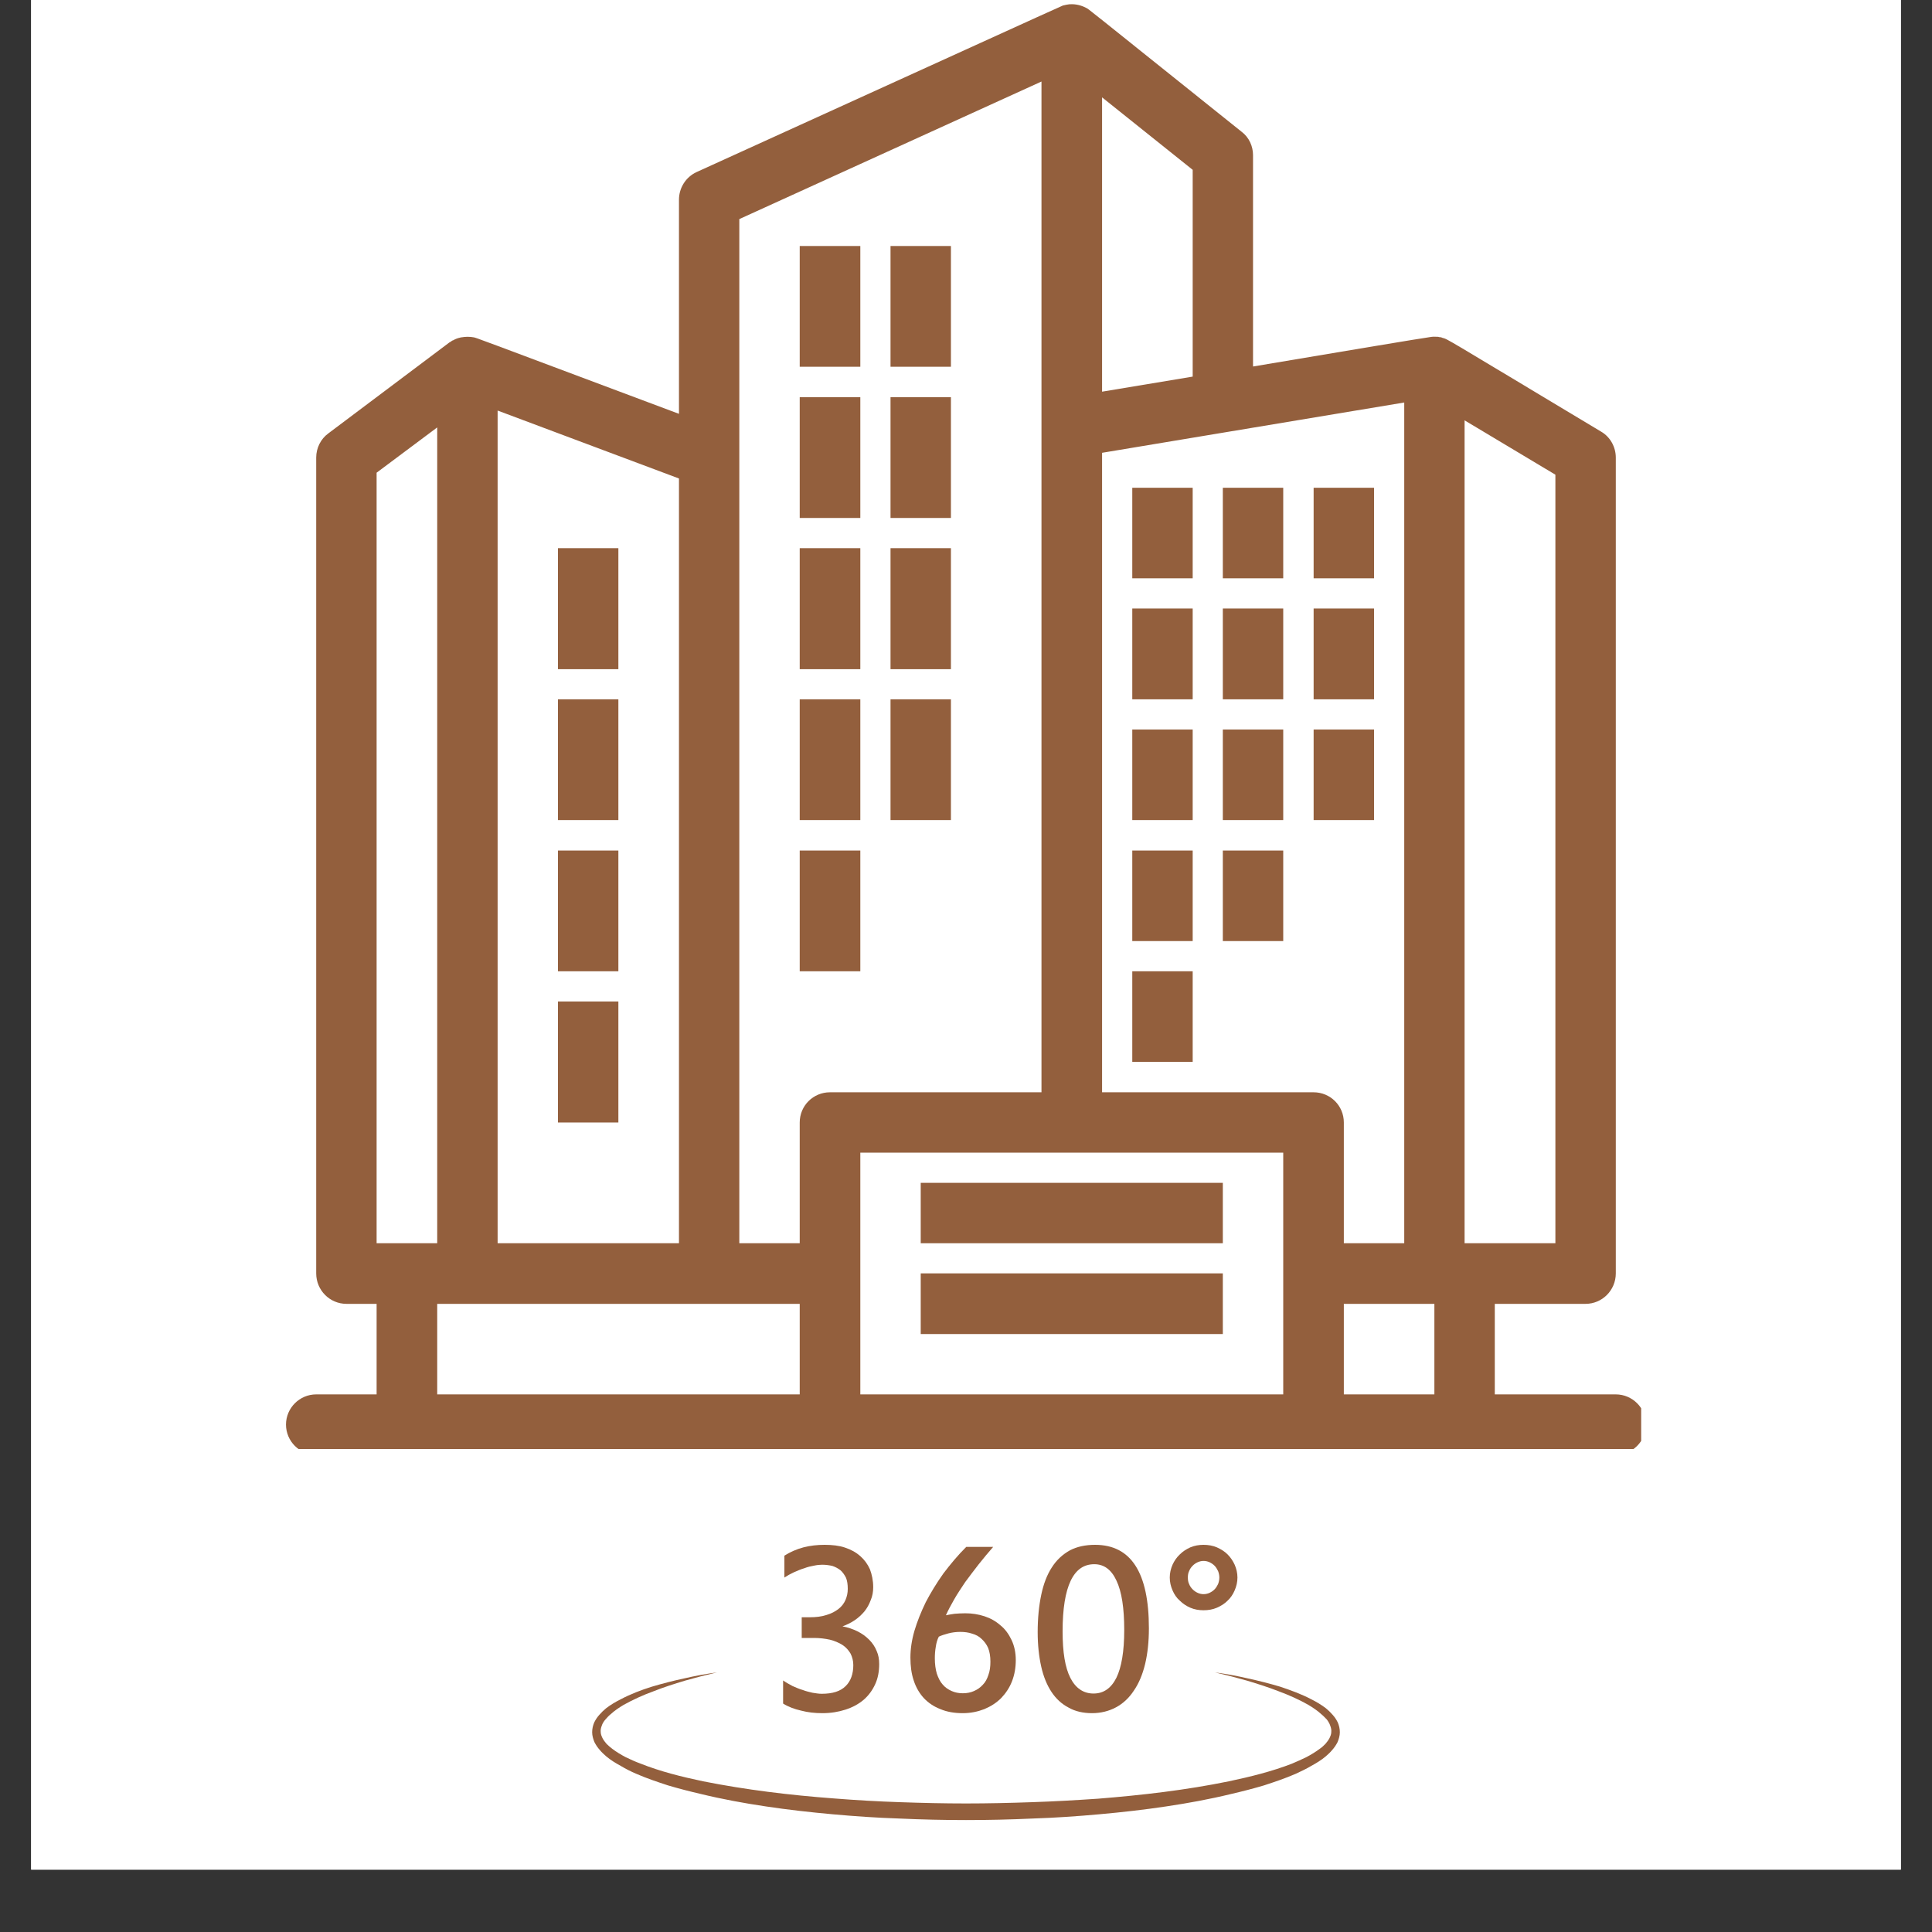 <svg xmlns="http://www.w3.org/2000/svg" xmlns:xlink="http://www.w3.org/1999/xlink" width="40" zoomAndPan="magnify" viewBox="0 0 30 30" height="40" preserveAspectRatio="xMidYMid meet" version="1.0"><rect x="0" y="0" width="30" height="30" fill="#333333" stroke="none"/><defs><clipPath id="eba16ad1fe"><path d="M 0.484 0 L 29.516 0 L 29.516 29.031 L 0.484 29.031 Z M 0.484 0 " clip-rule="nonzero"/></clipPath><clipPath id="e42f89afa1"><path d="M 4.438 0 L 25.484 0 L 25.484 22.5 L 4.438 22.5 Z M 4.438 0 " clip-rule="nonzero"/></clipPath><clipPath id="2624c85c62"><path d="M 9.195 25 L 20.805 25 L 20.805 28.344 L 9.195 28.344 Z M 9.195 25 " clip-rule="nonzero"/></clipPath><clipPath id="8788d0cc80"><path d="M 12 23.988 L 14 23.988 L 14 27 L 12 27 Z M 12 23.988 " clip-rule="nonzero"/></clipPath><clipPath id="f0a18bd2a0"><path d="M 16 23.988 L 18 23.988 L 18 27 L 16 27 Z M 16 23.988 " clip-rule="nonzero"/></clipPath><clipPath id="8b9d7b6784"><path d="M 18 23.988 L 20 23.988 L 20 26 L 18 26 Z M 18 23.988 " clip-rule="nonzero"/></clipPath></defs><g clip-path="url(#eba16ad1fe)"><path fill="#ffffff" d="M 0.484 0 L 29.516 0 L 29.516 29.031 L 0.484 29.031 Z M 0.484 0 " fill-opacity="1" fill-rule="nonzero"/><path fill="#ffffff" d="M 0.484 0 L 29.516 0 L 29.516 29.031 L 0.484 29.031 Z M 0.484 0 " fill-opacity="1" fill-rule="nonzero"/></g><g clip-path="url(#e42f89afa1)"><path fill="#935f3d" d="M 25.09 21.652 L 23.211 21.652 L 23.211 20.246 L 24.621 20.246 C 24.879 20.246 25.09 20.035 25.09 19.773 L 25.09 7.105 C 25.09 6.941 25.004 6.785 24.863 6.703 C 22.375 5.211 22.488 5.27 22.398 5.246 C 22.383 5.238 22.363 5.234 22.344 5.234 C 22.34 5.23 22.332 5.23 22.328 5.23 C 22.285 5.227 22.246 5.227 22.207 5.234 C 22.156 5.238 20.66 5.488 19.457 5.691 L 19.457 2.41 C 19.457 2.27 19.395 2.133 19.281 2.047 C 16.723 0 16.926 0.156 16.863 0.121 C 16.789 0.082 16.703 0.062 16.625 0.066 C 16.609 0.066 16.598 0.066 16.582 0.07 C 16.578 0.07 16.551 0.074 16.504 0.086 C 16.461 0.102 14.426 1.031 10.816 2.672 C 10.648 2.75 10.543 2.918 10.543 3.102 L 10.543 6.426 C 7.258 5.195 7.41 5.25 7.355 5.238 C 7.293 5.227 7.23 5.227 7.168 5.238 C 7.16 5.238 7.152 5.238 7.148 5.242 C 7.109 5.25 7.074 5.262 7.035 5.285 C 7.027 5.285 7.023 5.289 7.016 5.293 C 7.008 5.301 7 5.305 6.988 5.312 C 6.988 5.312 6.984 5.316 6.98 5.316 C 6.949 5.34 5.566 6.379 5.098 6.73 C 4.98 6.816 4.91 6.957 4.91 7.105 L 4.91 19.773 C 4.91 20.035 5.121 20.246 5.379 20.246 L 5.848 20.246 L 5.848 21.652 L 4.91 21.652 C 4.652 21.652 4.441 21.863 4.441 22.121 C 4.441 22.379 4.652 22.59 4.91 22.59 C 5.184 22.59 24.812 22.59 25.09 22.59 C 25.348 22.59 25.559 22.379 25.559 22.121 C 25.559 21.863 25.348 21.652 25.09 21.652 Z M 22.273 21.652 L 20.867 21.652 L 20.867 20.246 L 22.273 20.246 Z M 24.152 19.305 L 22.742 19.305 L 22.742 6.527 L 24.152 7.371 Z M 21.805 19.305 L 20.867 19.305 L 20.867 17.43 C 20.867 17.168 20.656 16.961 20.398 16.961 L 17.113 16.961 L 17.113 7.031 L 21.805 6.25 Z M 18.52 5.848 L 17.113 6.082 L 17.113 1.512 L 18.52 2.637 Z M 11.48 3.402 L 16.172 1.266 C 16.172 1.883 16.172 16.223 16.172 16.961 L 12.887 16.961 C 12.629 16.961 12.418 17.168 12.418 17.43 L 12.418 19.305 L 11.48 19.305 C 11.48 18.543 11.48 4.152 11.48 3.402 Z M 10.543 19.305 L 7.727 19.305 L 7.727 6.375 L 10.543 7.43 Z M 5.848 7.34 L 6.789 6.637 L 6.789 19.305 C 6.461 19.305 6.176 19.305 5.848 19.305 Z M 6.789 20.246 C 7.926 20.246 11.277 20.246 12.418 20.246 L 12.418 21.652 L 6.789 21.652 Z M 13.359 21.652 C 13.359 21.199 13.359 18.355 13.359 17.898 C 14.152 17.898 19.129 17.898 19.926 17.898 C 19.926 18.352 19.926 21.195 19.926 21.652 Z M 13.359 21.652 " fill-opacity="1" fill-rule="nonzero"/></g><path fill="#935f3d" d="M 12.418 3.82 L 13.359 3.82 L 13.359 5.695 L 12.418 5.695 Z M 12.418 3.82 " fill-opacity="1" fill-rule="nonzero"/><path fill="#935f3d" d="M 13.828 3.82 L 14.766 3.82 L 14.766 5.695 L 13.828 5.695 Z M 13.828 3.82 " fill-opacity="1" fill-rule="nonzero"/><path fill="#935f3d" d="M 12.418 6.168 L 13.359 6.168 L 13.359 8.043 L 12.418 8.043 Z M 12.418 6.168 " fill-opacity="1" fill-rule="nonzero"/><path fill="#935f3d" d="M 13.828 6.168 L 14.766 6.168 L 14.766 8.043 L 13.828 8.043 Z M 13.828 6.168 " fill-opacity="1" fill-rule="nonzero"/><path fill="#935f3d" d="M 12.418 8.512 L 13.359 8.512 L 13.359 10.391 L 12.418 10.391 Z M 12.418 8.512 " fill-opacity="1" fill-rule="nonzero"/><path fill="#935f3d" d="M 13.828 8.512 L 14.766 8.512 L 14.766 10.391 L 13.828 10.391 Z M 13.828 8.512 " fill-opacity="1" fill-rule="nonzero"/><path fill="#935f3d" d="M 12.418 10.859 L 13.359 10.859 L 13.359 12.734 L 12.418 12.734 Z M 12.418 10.859 " fill-opacity="1" fill-rule="nonzero"/><path fill="#935f3d" d="M 8.664 8.512 L 9.602 8.512 L 9.602 10.391 L 8.664 10.391 Z M 8.664 8.512 " fill-opacity="1" fill-rule="nonzero"/><path fill="#935f3d" d="M 8.664 10.859 L 9.602 10.859 L 9.602 12.734 L 8.664 12.734 Z M 8.664 10.859 " fill-opacity="1" fill-rule="nonzero"/><path fill="#935f3d" d="M 8.664 13.207 L 9.602 13.207 L 9.602 15.082 L 8.664 15.082 Z M 8.664 13.207 " fill-opacity="1" fill-rule="nonzero"/><path fill="#935f3d" d="M 8.664 15.551 L 9.602 15.551 L 9.602 17.43 L 8.664 17.43 Z M 8.664 15.551 " fill-opacity="1" fill-rule="nonzero"/><path fill="#935f3d" d="M 13.828 10.859 L 14.766 10.859 L 14.766 12.734 L 13.828 12.734 Z M 13.828 10.859 " fill-opacity="1" fill-rule="nonzero"/><path fill="#935f3d" d="M 17.582 7.574 L 18.52 7.574 L 18.52 8.98 L 17.582 8.98 Z M 17.582 7.574 " fill-opacity="1" fill-rule="nonzero"/><path fill="#935f3d" d="M 18.988 7.574 L 19.926 7.574 L 19.926 8.98 L 18.988 8.98 Z M 18.988 7.574 " fill-opacity="1" fill-rule="nonzero"/><path fill="#935f3d" d="M 20.398 7.574 L 21.336 7.574 L 21.336 8.98 L 20.398 8.98 Z M 20.398 7.574 " fill-opacity="1" fill-rule="nonzero"/><path fill="#935f3d" d="M 17.582 9.449 L 18.52 9.449 L 18.52 10.859 L 17.582 10.859 Z M 17.582 9.449 " fill-opacity="1" fill-rule="nonzero"/><path fill="#935f3d" d="M 18.988 9.449 L 19.926 9.449 L 19.926 10.859 L 18.988 10.859 Z M 18.988 9.449 " fill-opacity="1" fill-rule="nonzero"/><path fill="#935f3d" d="M 20.398 9.449 L 21.336 9.449 L 21.336 10.859 L 20.398 10.859 Z M 20.398 9.449 " fill-opacity="1" fill-rule="nonzero"/><path fill="#935f3d" d="M 17.582 11.328 L 18.52 11.328 L 18.52 12.734 L 17.582 12.734 Z M 17.582 11.328 " fill-opacity="1" fill-rule="nonzero"/><path fill="#935f3d" d="M 18.988 11.328 L 19.926 11.328 L 19.926 12.734 L 18.988 12.734 Z M 18.988 11.328 " fill-opacity="1" fill-rule="nonzero"/><path fill="#935f3d" d="M 20.398 11.328 L 21.336 11.328 L 21.336 12.734 L 20.398 12.734 Z M 20.398 11.328 " fill-opacity="1" fill-rule="nonzero"/><path fill="#935f3d" d="M 17.582 13.207 L 18.52 13.207 L 18.52 14.613 L 17.582 14.613 Z M 17.582 13.207 " fill-opacity="1" fill-rule="nonzero"/><path fill="#935f3d" d="M 18.988 13.207 L 19.926 13.207 L 19.926 14.613 L 18.988 14.613 Z M 18.988 13.207 " fill-opacity="1" fill-rule="nonzero"/><path fill="#935f3d" d="M 17.582 15.082 L 18.52 15.082 L 18.52 16.488 L 17.582 16.488 Z M 17.582 15.082 " fill-opacity="1" fill-rule="nonzero"/><path fill="#935f3d" d="M 12.418 13.207 L 13.359 13.207 L 13.359 15.082 L 12.418 15.082 Z M 12.418 13.207 " fill-opacity="1" fill-rule="nonzero"/><path fill="#935f3d" d="M 14.297 18.367 L 18.988 18.367 L 18.988 19.305 L 14.297 19.305 Z M 14.297 18.367 " fill-opacity="1" fill-rule="nonzero"/><path fill="#935f3d" d="M 14.297 19.773 L 18.988 19.773 L 18.988 20.715 L 14.297 20.715 Z M 14.297 19.773 " fill-opacity="1" fill-rule="nonzero"/><g clip-path="url(#2624c85c62)"><path fill="#935f3d" d="M 18.867 25.969 C 19.039 25.992 19.207 26.023 19.375 26.062 C 19.543 26.098 19.711 26.141 19.879 26.191 C 20.043 26.246 20.207 26.305 20.363 26.387 C 20.441 26.426 20.52 26.473 20.59 26.527 C 20.625 26.555 20.66 26.59 20.691 26.625 C 20.723 26.66 20.75 26.699 20.773 26.746 C 20.793 26.793 20.805 26.844 20.805 26.898 C 20.805 26.953 20.789 27.004 20.77 27.051 C 20.746 27.098 20.719 27.137 20.688 27.172 C 20.656 27.211 20.621 27.242 20.586 27.273 C 20.516 27.332 20.438 27.379 20.359 27.422 C 20.281 27.469 20.203 27.504 20.121 27.543 C 19.961 27.613 19.797 27.668 19.629 27.723 C 19.461 27.773 19.293 27.816 19.125 27.855 C 18.785 27.938 18.445 28 18.102 28.051 C 17.762 28.102 17.418 28.141 17.07 28.172 C 16.727 28.203 16.383 28.227 16.035 28.238 C 15.691 28.254 15.344 28.262 15 28.262 C 14.656 28.262 14.309 28.254 13.965 28.238 C 13.617 28.227 13.273 28.203 12.93 28.172 C 12.586 28.141 12.238 28.102 11.898 28.051 C 11.555 28 11.215 27.938 10.875 27.855 C 10.707 27.816 10.539 27.773 10.371 27.723 C 10.203 27.668 10.039 27.613 9.879 27.543 C 9.797 27.508 9.719 27.469 9.641 27.422 C 9.562 27.379 9.484 27.332 9.414 27.273 C 9.379 27.242 9.344 27.211 9.312 27.172 C 9.281 27.137 9.254 27.098 9.23 27.051 C 9.211 27.004 9.195 26.953 9.195 26.898 C 9.195 26.844 9.207 26.793 9.227 26.746 C 9.25 26.699 9.277 26.66 9.309 26.625 C 9.34 26.59 9.375 26.555 9.41 26.527 C 9.48 26.473 9.559 26.426 9.637 26.387 C 9.793 26.305 9.957 26.242 10.121 26.191 C 10.289 26.141 10.457 26.098 10.625 26.062 C 10.793 26.023 10.961 25.992 11.133 25.969 C 10.965 26.008 10.797 26.051 10.633 26.098 C 10.469 26.148 10.305 26.199 10.148 26.262 C 9.988 26.32 9.832 26.391 9.684 26.473 C 9.613 26.516 9.543 26.562 9.484 26.617 C 9.453 26.641 9.426 26.672 9.402 26.699 C 9.375 26.73 9.355 26.762 9.344 26.797 C 9.332 26.828 9.324 26.863 9.328 26.895 C 9.328 26.926 9.34 26.957 9.355 26.988 C 9.371 27.02 9.395 27.051 9.418 27.078 C 9.445 27.105 9.477 27.133 9.508 27.156 C 9.57 27.203 9.641 27.246 9.715 27.285 C 9.789 27.32 9.863 27.355 9.941 27.383 C 10.254 27.508 10.586 27.59 10.918 27.66 C 11.586 27.793 12.266 27.875 12.949 27.926 C 13.289 27.953 13.633 27.973 13.973 27.984 C 14.316 27.996 14.656 28.004 15 28.004 C 15.344 28.004 15.684 27.996 16.027 27.984 C 16.367 27.973 16.711 27.953 17.051 27.93 C 17.734 27.875 18.414 27.797 19.082 27.66 C 19.414 27.59 19.746 27.508 20.059 27.387 C 20.137 27.355 20.211 27.32 20.285 27.285 C 20.359 27.246 20.43 27.203 20.492 27.156 C 20.527 27.133 20.555 27.105 20.582 27.078 C 20.605 27.051 20.629 27.02 20.645 26.988 C 20.66 26.957 20.672 26.926 20.672 26.895 C 20.676 26.863 20.668 26.828 20.656 26.797 C 20.645 26.762 20.625 26.73 20.602 26.699 C 20.574 26.672 20.547 26.641 20.516 26.617 C 20.457 26.562 20.387 26.516 20.316 26.473 C 20.172 26.391 20.012 26.32 19.855 26.262 C 19.695 26.199 19.531 26.148 19.367 26.098 C 19.203 26.051 19.035 26.008 18.867 25.969 " fill-opacity="1" fill-rule="nonzero"/></g><g clip-path="url(#8788d0cc80)"><path fill="#935f3d" d="M 13.652 25.84 C 13.652 25.953 13.633 26.059 13.59 26.152 C 13.547 26.246 13.488 26.328 13.41 26.395 C 13.332 26.461 13.238 26.512 13.129 26.547 C 13.02 26.582 12.902 26.602 12.77 26.602 C 12.652 26.602 12.543 26.59 12.438 26.562 C 12.336 26.539 12.242 26.504 12.16 26.453 L 12.16 26.094 C 12.203 26.125 12.254 26.152 12.305 26.18 C 12.359 26.203 12.41 26.227 12.465 26.242 C 12.516 26.262 12.566 26.273 12.617 26.285 C 12.668 26.293 12.715 26.301 12.758 26.301 C 12.93 26.301 13.051 26.262 13.133 26.18 C 13.211 26.102 13.25 25.992 13.25 25.855 C 13.25 25.789 13.234 25.73 13.207 25.676 C 13.176 25.625 13.137 25.578 13.082 25.543 C 13.027 25.508 12.961 25.48 12.887 25.461 C 12.812 25.445 12.73 25.434 12.641 25.434 L 12.449 25.434 L 12.449 25.113 L 12.57 25.113 C 12.672 25.113 12.758 25.102 12.832 25.078 C 12.91 25.055 12.969 25.023 13.02 24.984 C 13.07 24.945 13.105 24.898 13.129 24.844 C 13.152 24.789 13.164 24.734 13.164 24.672 C 13.164 24.605 13.156 24.547 13.137 24.5 C 13.113 24.453 13.086 24.414 13.051 24.383 C 13.016 24.355 12.973 24.332 12.926 24.316 C 12.879 24.305 12.824 24.297 12.766 24.297 C 12.73 24.297 12.688 24.301 12.637 24.312 C 12.59 24.32 12.539 24.332 12.488 24.352 C 12.434 24.367 12.383 24.391 12.328 24.414 C 12.277 24.438 12.227 24.465 12.18 24.496 L 12.18 24.156 C 12.273 24.098 12.371 24.055 12.477 24.027 C 12.582 24 12.691 23.988 12.805 23.988 C 12.922 23.988 13.031 24 13.121 24.031 C 13.215 24.062 13.293 24.105 13.359 24.164 C 13.422 24.219 13.473 24.289 13.508 24.367 C 13.539 24.449 13.559 24.543 13.559 24.645 C 13.559 24.719 13.547 24.785 13.52 24.848 C 13.496 24.914 13.465 24.969 13.422 25.023 C 13.379 25.074 13.328 25.121 13.27 25.16 C 13.211 25.199 13.148 25.23 13.082 25.254 C 13.168 25.27 13.246 25.297 13.316 25.332 C 13.387 25.367 13.445 25.41 13.496 25.461 C 13.547 25.512 13.586 25.57 13.613 25.637 C 13.641 25.699 13.652 25.766 13.652 25.84 " fill-opacity="1" fill-rule="nonzero"/></g><path fill="#935f3d" d="M 15.379 25.801 C 15.379 25.719 15.367 25.648 15.344 25.59 C 15.32 25.535 15.285 25.488 15.242 25.449 C 15.203 25.41 15.152 25.383 15.094 25.367 C 15.039 25.348 14.977 25.34 14.91 25.34 C 14.848 25.34 14.785 25.348 14.727 25.363 C 14.668 25.379 14.617 25.395 14.578 25.414 C 14.555 25.457 14.539 25.512 14.531 25.57 C 14.52 25.633 14.516 25.691 14.516 25.75 C 14.516 25.84 14.527 25.922 14.547 25.988 C 14.57 26.055 14.598 26.113 14.637 26.156 C 14.676 26.203 14.723 26.234 14.777 26.258 C 14.828 26.281 14.887 26.293 14.949 26.293 C 15.016 26.293 15.074 26.281 15.125 26.258 C 15.18 26.234 15.223 26.203 15.262 26.16 C 15.301 26.121 15.328 26.07 15.348 26.008 C 15.371 25.945 15.379 25.879 15.379 25.801 Z M 15.773 25.777 C 15.773 25.895 15.754 26.004 15.715 26.105 C 15.676 26.207 15.617 26.293 15.547 26.367 C 15.473 26.441 15.387 26.496 15.285 26.539 C 15.184 26.578 15.074 26.602 14.949 26.602 C 14.82 26.602 14.703 26.582 14.602 26.539 C 14.5 26.5 14.414 26.441 14.344 26.367 C 14.277 26.293 14.223 26.203 14.188 26.094 C 14.152 25.988 14.137 25.871 14.137 25.738 C 14.137 25.609 14.156 25.473 14.199 25.324 C 14.242 25.18 14.301 25.031 14.375 24.879 C 14.453 24.73 14.543 24.582 14.648 24.434 C 14.758 24.289 14.875 24.148 15.004 24.02 L 15.422 24.02 C 15.344 24.109 15.27 24.199 15.195 24.293 C 15.121 24.387 15.055 24.477 14.988 24.566 C 14.926 24.66 14.867 24.746 14.816 24.836 C 14.766 24.922 14.723 25.004 14.688 25.082 C 14.727 25.074 14.77 25.066 14.82 25.059 C 14.871 25.055 14.926 25.051 14.988 25.051 C 15.094 25.051 15.191 25.066 15.289 25.098 C 15.383 25.129 15.465 25.176 15.535 25.238 C 15.609 25.297 15.664 25.375 15.707 25.465 C 15.75 25.555 15.773 25.66 15.773 25.777 " fill-opacity="1" fill-rule="nonzero"/><g clip-path="url(#f0a18bd2a0)"><path fill="#935f3d" d="M 17.457 25.312 C 17.457 24.969 17.418 24.715 17.336 24.543 C 17.258 24.375 17.145 24.289 16.992 24.289 C 16.828 24.289 16.707 24.375 16.625 24.547 C 16.543 24.719 16.5 24.98 16.5 25.332 C 16.5 25.656 16.539 25.895 16.621 26.055 C 16.703 26.215 16.824 26.297 16.98 26.297 C 17.137 26.297 17.254 26.215 17.336 26.051 C 17.414 25.891 17.457 25.645 17.457 25.312 Z M 17.84 25.285 C 17.84 25.492 17.82 25.676 17.781 25.84 C 17.742 26 17.684 26.141 17.605 26.254 C 17.531 26.367 17.438 26.453 17.328 26.512 C 17.219 26.57 17.094 26.602 16.957 26.602 C 16.82 26.602 16.695 26.574 16.594 26.516 C 16.488 26.461 16.398 26.379 16.328 26.273 C 16.258 26.168 16.203 26.035 16.168 25.879 C 16.133 25.723 16.113 25.543 16.113 25.344 C 16.113 25.125 16.133 24.934 16.168 24.766 C 16.203 24.598 16.258 24.453 16.332 24.34 C 16.406 24.223 16.5 24.137 16.613 24.074 C 16.723 24.016 16.855 23.988 17.004 23.988 C 17.562 23.988 17.84 24.418 17.84 25.285 " fill-opacity="1" fill-rule="nonzero"/></g><g clip-path="url(#8b9d7b6784)"><path fill="#935f3d" d="M 18.445 24.496 C 18.445 24.531 18.449 24.566 18.465 24.598 C 18.477 24.629 18.496 24.656 18.52 24.68 C 18.543 24.703 18.566 24.719 18.598 24.734 C 18.625 24.746 18.656 24.754 18.688 24.754 C 18.723 24.754 18.754 24.746 18.781 24.734 C 18.812 24.719 18.836 24.703 18.859 24.68 C 18.883 24.656 18.898 24.629 18.914 24.598 C 18.926 24.566 18.934 24.531 18.934 24.496 C 18.934 24.461 18.926 24.426 18.914 24.395 C 18.898 24.363 18.883 24.336 18.859 24.312 C 18.836 24.289 18.812 24.273 18.781 24.258 C 18.754 24.246 18.723 24.238 18.688 24.238 C 18.656 24.238 18.625 24.246 18.598 24.258 C 18.566 24.273 18.543 24.289 18.52 24.312 C 18.496 24.336 18.477 24.363 18.465 24.395 C 18.449 24.426 18.445 24.461 18.445 24.496 Z M 18.164 24.496 C 18.164 24.426 18.18 24.359 18.207 24.297 C 18.234 24.238 18.27 24.184 18.32 24.137 C 18.367 24.09 18.422 24.055 18.484 24.027 C 18.547 24 18.617 23.988 18.688 23.988 C 18.762 23.988 18.832 24 18.895 24.027 C 18.957 24.055 19.016 24.09 19.062 24.137 C 19.109 24.184 19.145 24.238 19.172 24.297 C 19.199 24.359 19.215 24.426 19.215 24.496 C 19.215 24.566 19.199 24.633 19.172 24.695 C 19.145 24.758 19.109 24.812 19.062 24.855 C 19.016 24.902 18.957 24.938 18.895 24.965 C 18.832 24.992 18.762 25.004 18.688 25.004 C 18.617 25.004 18.547 24.992 18.484 24.965 C 18.422 24.938 18.367 24.902 18.32 24.855 C 18.27 24.812 18.234 24.758 18.207 24.695 C 18.18 24.633 18.164 24.566 18.164 24.496 " fill-opacity="1" fill-rule="nonzero"/></g></svg>